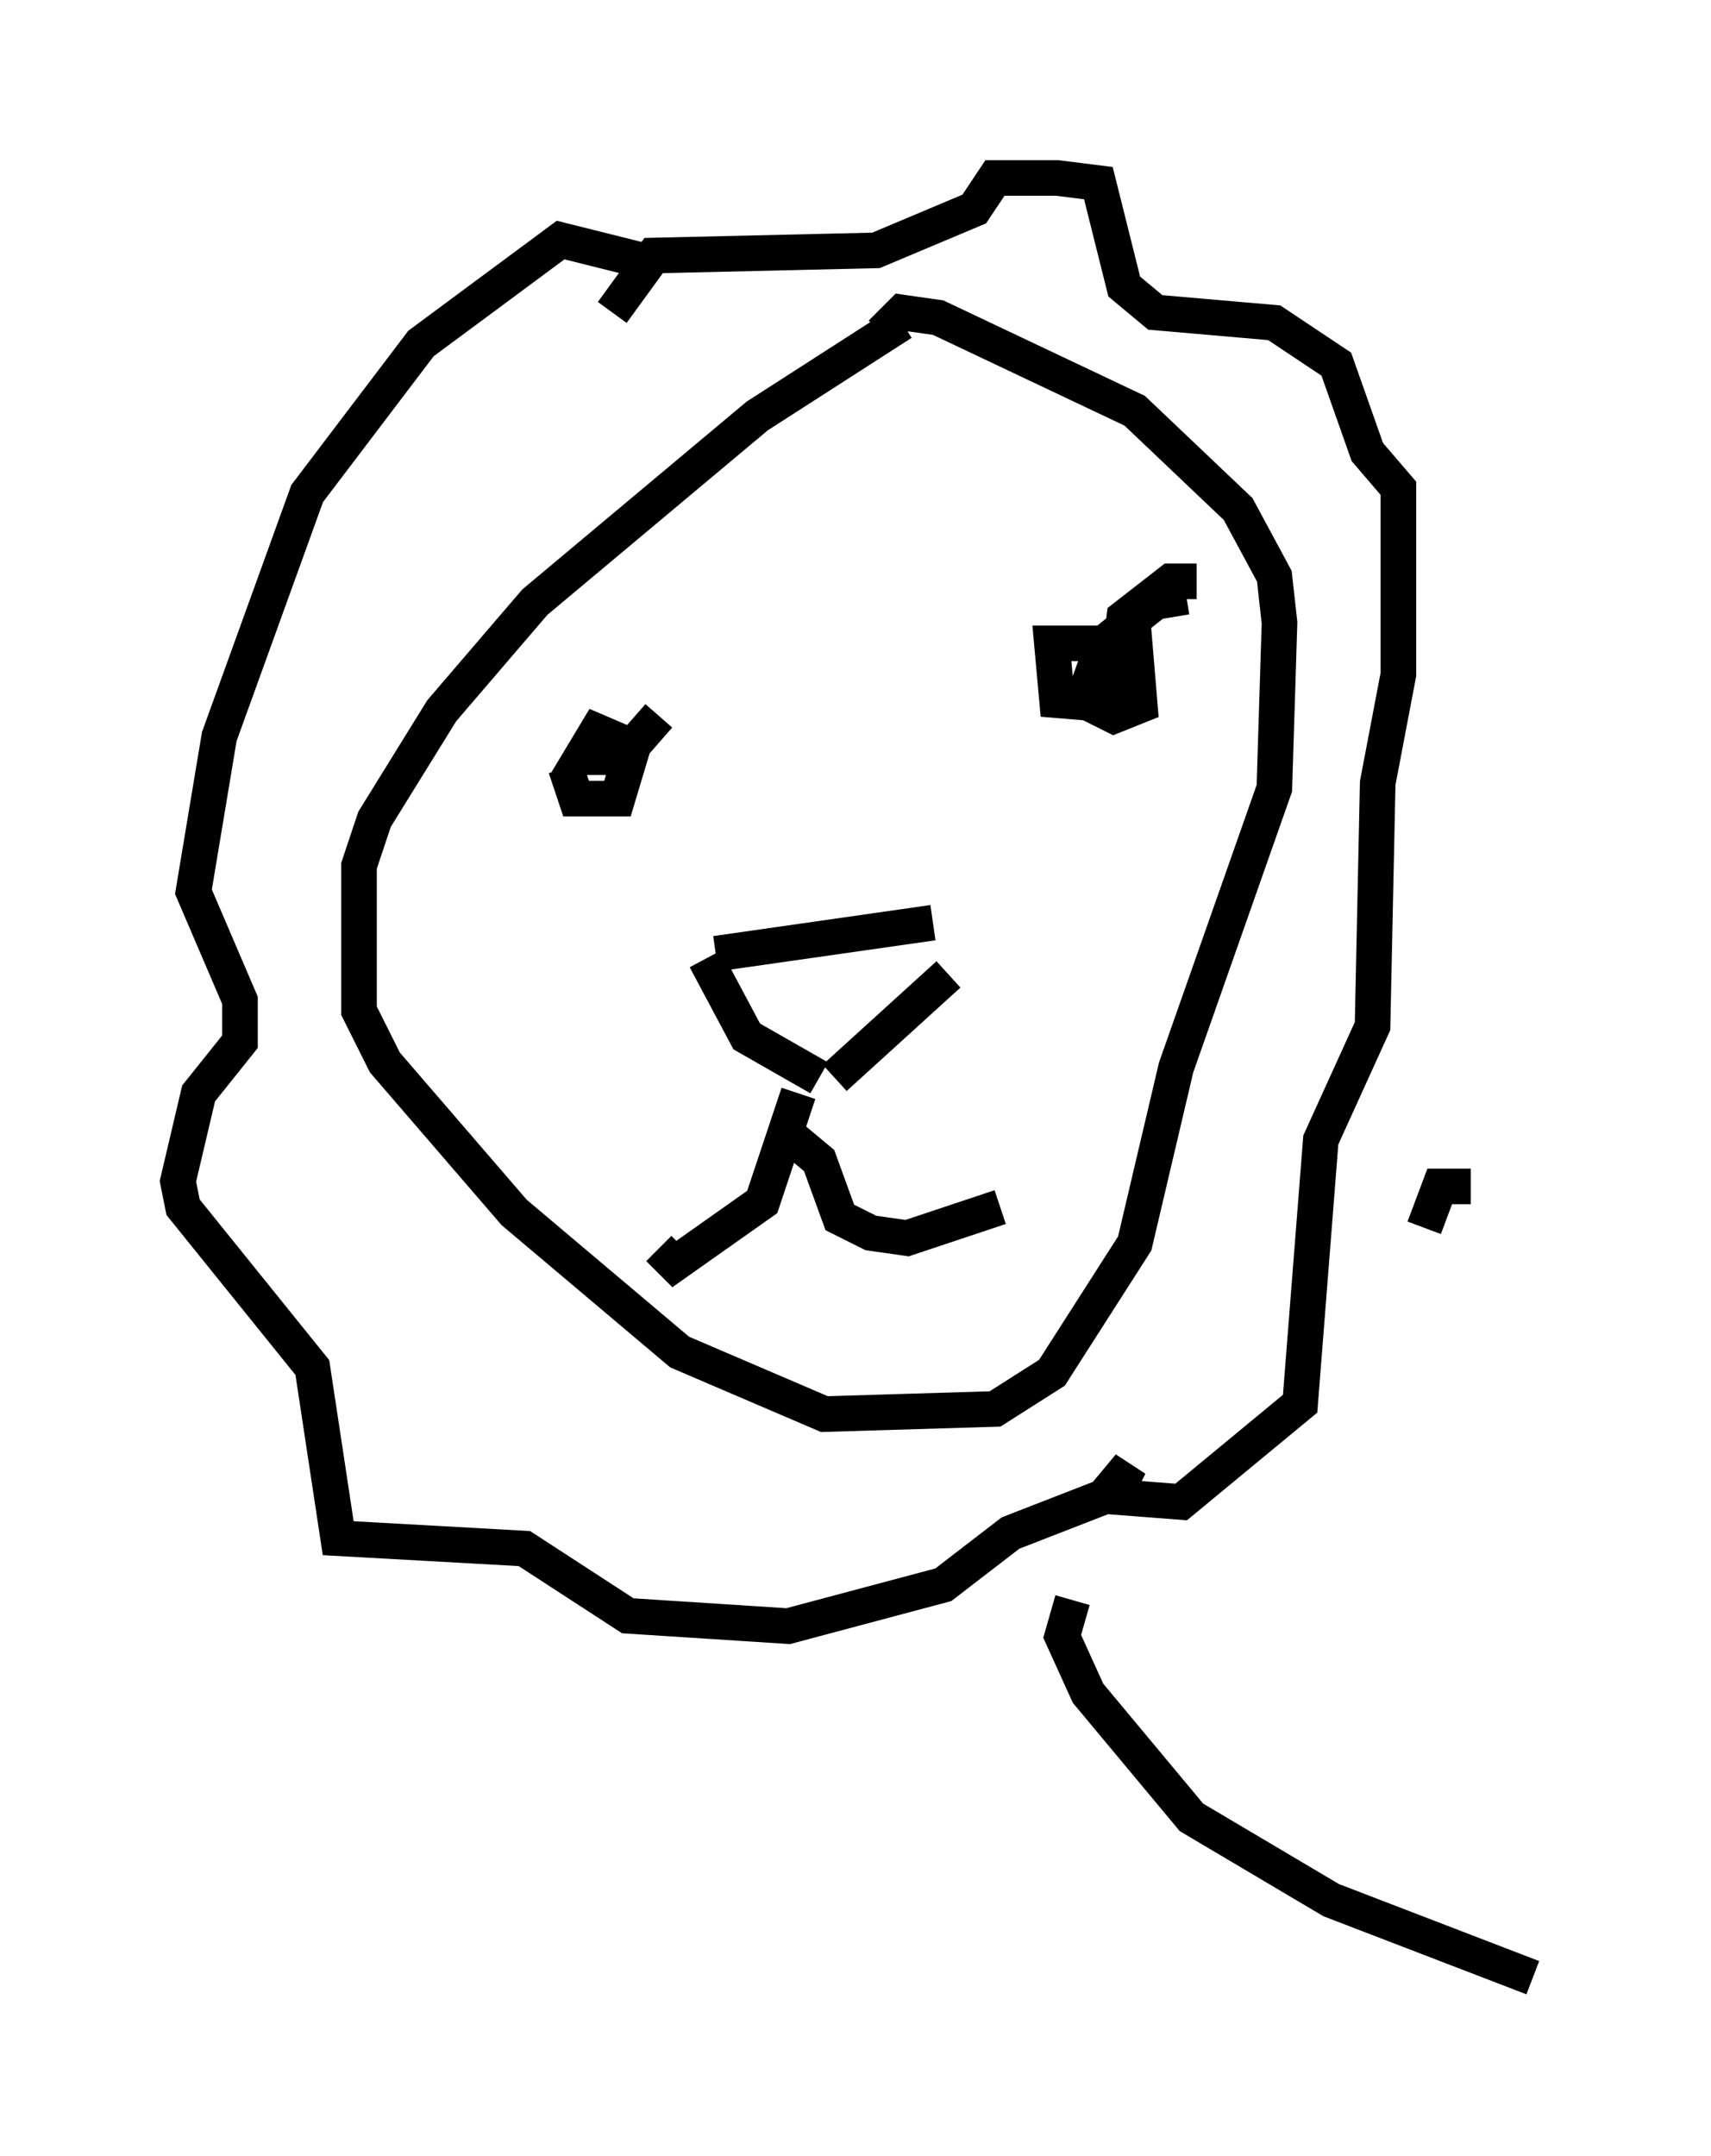 <?xml version="1.0" encoding="utf-8" ?>
<svg baseProfile="full" height="60.547" version="1.1" width="48.056" xmlns="http://www.w3.org/2000/svg" xmlns:ev="http://www.w3.org/2001/xml-events" xmlns:xlink="http://www.w3.org/1999/xlink"><defs /><rect fill="white" height="60.547" width="48.056" x="0" y="0" /><path d="M26.788, 8.922 m-1.453, 0.145 l-4.067, 2.615 -6.246, 5.229 l-2.615, 3.05 -1.888, 3.05 l-0.436, 1.307 0.0, 4.067 l0.726, 1.453 3.631, 4.212 l4.648, 3.922 4.067, 1.743 l4.793, -0.145 1.598, -1.017 l2.324, -3.631 1.162, -4.939 l2.76, -7.844 0.145, -4.648 l-0.145, -1.307 -1.017, -1.888 l-2.905, -2.76 -5.52, -2.615 l-1.017, -0.145 -0.581, 0.581 m-6.682, -2.034 l-2.324, -0.581 -3.922, 2.905 l-3.196, 4.212 -2.469, 6.827 l-0.726, 4.358 1.307, 3.05 l0.0, 1.162 -1.162, 1.453 l-0.581, 2.469 0.145, 0.726 l3.631, 4.503 0.726, 4.793 l5.229, 0.291 2.905, 1.888 l4.503, 0.291 4.358, -1.162 l1.888, -1.453 2.615, -1.017 l0.726, -0.872 -0.436, 0.872 l1.888, 0.145 3.341, -2.76 l0.581, -7.408 1.453, -3.196 l0.145, -6.827 0.581, -3.05 l0.0, -5.229 -0.872, -1.017 l-0.872, -2.469 -1.743, -1.162 l-3.341, -0.291 -0.872, -0.726 l-0.726, -2.905 -1.162, -0.145 l-1.743, 0.0 -0.581, 0.872 l-2.76, 1.162 -6.246, 0.145 l-1.162, 1.598 m-1.307, 12.782 l0.291, 0.872 1.162, 0.0 l0.436, -1.453 -1.017, -0.436 l-0.436, 0.726 1.162, 0.0 l1.017, -1.162 m15.106, -3.777 l-0.726, 0.0 -1.307, 1.017 l-0.145, 1.162 m-11.33, 8.279 l6.101, -0.872 m-6.391, 1.017 l1.162, 2.179 2.034, 1.162 m3.631, -2.905 l-3.196, 2.905 m-1.017, 0.436 l-1.017, 3.05 -2.469, 1.743 l-0.436, -0.436 m3.631, -3.196 l0.872, 0.726 0.581, 1.598 l0.872, 0.436 1.017, 0.145 l2.615, -0.872 m5.229, -17.14 l-0.872, 0.145 -1.453, 1.162 l-0.581, 1.598 0.872, 0.436 l0.726, -0.291 -0.145, -1.743 l-2.324, 0.0 0.145, 1.598 l1.743, 0.145 0.145, -1.598 l-0.291, 0.726 m-1.162, 26 l-0.291, 1.017 0.726, 1.598 l2.905, 3.486 3.922, 2.324 l5.665, 2.179 m-3.05, -21.061 l0.436, -1.162 0.872, 0.0 " fill="none" stroke="black" stroke-width="1" /></svg>